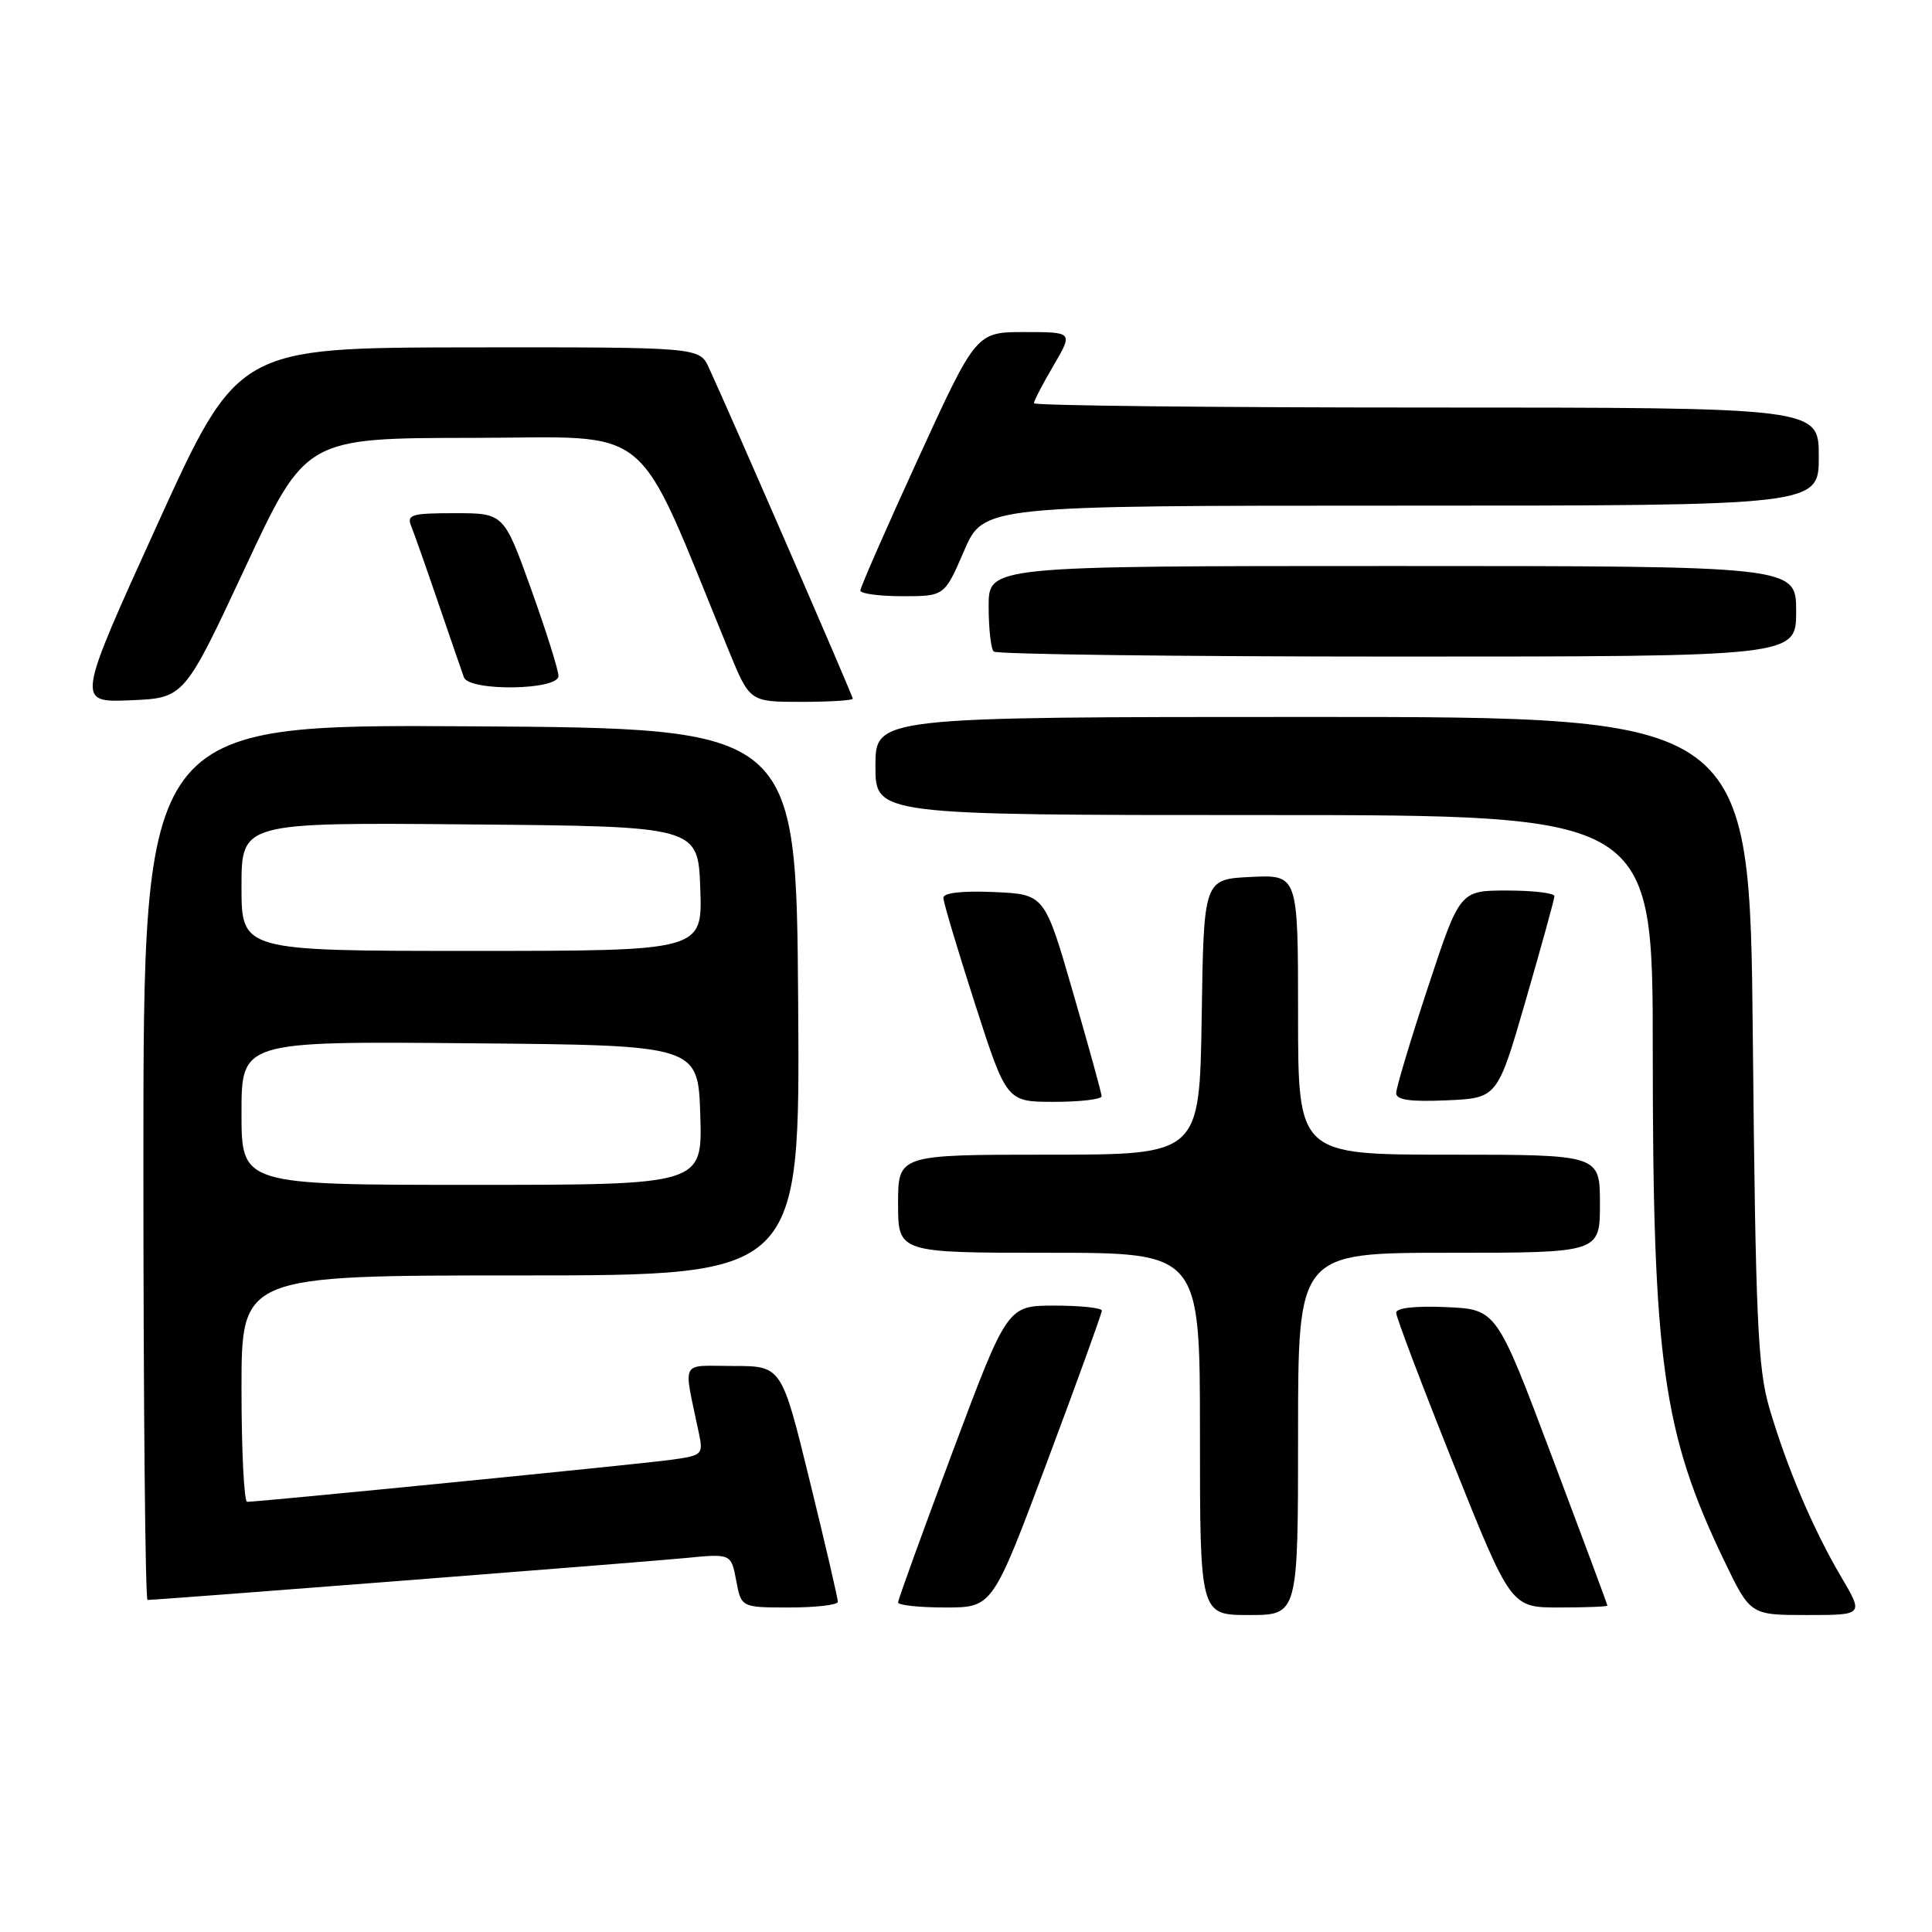 <?xml version="1.0" encoding="UTF-8" standalone="no"?>
<!DOCTYPE svg PUBLIC "-//W3C//DTD SVG 1.1//EN" "http://www.w3.org/Graphics/SVG/1.1/DTD/svg11.dtd" >
<svg xmlns="http://www.w3.org/2000/svg" xmlns:xlink="http://www.w3.org/1999/xlink" version="1.1" viewBox="0 0 256 256">
 <g >
 <path fill="currentColor"
d=" M 172.00 190.00 C 172.00 166.00 172.00 166.00 192.00 166.00 C 212.00 166.00 212.00 166.00 212.00 159.50 C 212.00 153.00 212.00 153.00 192.00 153.00 C 172.00 153.00 172.00 153.00 172.00 134.45 C 172.00 115.90 172.00 115.90 165.75 116.20 C 159.50 116.50 159.50 116.50 159.23 134.75 C 158.95 153.00 158.95 153.00 138.98 153.00 C 119.00 153.00 119.00 153.00 119.00 159.50 C 119.00 166.00 119.00 166.00 139.00 166.00 C 159.00 166.00 159.00 166.00 159.00 190.00 C 159.00 214.00 159.00 214.00 165.50 214.00 C 172.00 214.00 172.00 214.00 172.00 190.00 Z  M 243.95 208.92 C 240.24 202.63 236.73 194.36 234.43 186.50 C 232.92 181.31 232.62 174.74 232.26 137.75 C 231.85 95.00 231.85 95.00 173.92 95.00 C 116.00 95.00 116.00 95.00 116.00 101.50 C 116.00 108.00 116.00 108.00 167.50 108.00 C 219.00 108.00 219.00 108.00 219.00 139.43 C 219.00 180.34 220.34 189.90 228.44 206.75 C 231.92 214.00 231.92 214.00 239.44 214.00 C 246.95 214.00 246.95 214.00 243.95 208.92 Z  M 111.02 212.25 C 111.03 211.84 109.36 204.64 107.30 196.25 C 103.57 181.00 103.57 181.00 97.16 181.00 C 90.00 181.00 90.53 179.95 92.61 189.92 C 93.20 192.74 93.06 192.87 88.86 193.44 C 84.82 194.00 34.43 198.99 32.75 199.00 C 32.34 199.00 32.00 192.25 32.00 184.00 C 32.00 169.00 32.00 169.00 69.01 169.00 C 106.02 169.00 106.02 169.00 105.76 132.75 C 105.50 96.50 105.50 96.50 62.25 96.24 C 19.00 95.98 19.00 95.98 19.00 153.99 C 19.00 185.90 19.25 212.00 19.55 212.00 C 20.96 212.00 85.23 206.99 90.69 206.46 C 96.88 205.85 96.88 205.85 97.55 209.43 C 98.22 213.00 98.22 213.00 104.61 213.00 C 108.13 213.00 111.01 212.66 111.02 212.25 Z  M 138.76 193.67 C 142.74 183.03 146.00 174.03 146.00 173.67 C 146.00 173.30 143.18 173.00 139.74 173.00 C 133.48 173.00 133.48 173.00 126.24 192.33 C 122.26 202.97 119.00 211.97 119.00 212.33 C 119.00 212.70 121.82 213.00 125.26 213.00 C 131.52 213.00 131.52 213.00 138.76 193.67 Z  M 212.99 212.75 C 212.99 212.61 209.68 203.72 205.64 193.00 C 198.30 173.50 198.30 173.50 191.65 173.20 C 187.51 173.02 185.00 173.30 185.00 173.95 C 185.00 174.53 188.42 183.55 192.60 194.00 C 200.21 213.00 200.21 213.00 206.60 213.00 C 210.12 213.00 213.00 212.89 212.99 212.75 Z  M 145.97 145.25 C 145.96 144.84 144.25 138.65 142.18 131.50 C 138.42 118.50 138.42 118.50 131.71 118.20 C 127.49 118.02 125.00 118.30 125.00 118.96 C 125.00 119.54 126.89 125.86 129.19 133.01 C 133.38 146.00 133.38 146.00 139.69 146.00 C 143.16 146.00 145.99 145.66 145.97 145.25 Z  M 202.18 132.50 C 204.25 125.35 205.96 119.16 205.97 118.75 C 205.99 118.34 203.17 118.00 199.72 118.00 C 193.44 118.00 193.44 118.00 189.22 130.79 C 186.90 137.82 185.00 144.15 185.00 144.84 C 185.00 145.75 186.84 146.01 191.71 145.80 C 198.42 145.50 198.42 145.50 202.18 132.50 Z  M 32.46 75.27 C 40.50 58.04 40.50 58.04 62.65 58.02 C 87.15 58.00 83.86 55.26 96.58 86.25 C 99.35 93.00 99.35 93.00 106.18 93.00 C 109.93 93.00 113.00 92.81 113.00 92.58 C 113.00 92.19 96.96 55.30 93.94 48.75 C 92.68 46.00 92.68 46.00 62.09 46.03 C 31.50 46.07 31.50 46.07 20.81 69.58 C 10.12 93.09 10.12 93.09 17.27 92.79 C 24.41 92.50 24.41 92.50 32.46 75.27 Z  M 74.00 89.57 C 74.00 88.79 72.37 83.62 70.38 78.07 C 66.76 68.00 66.76 68.00 60.27 68.00 C 54.49 68.00 53.86 68.19 54.50 69.75 C 54.89 70.71 56.52 75.33 58.11 80.00 C 59.71 84.67 61.22 89.06 61.47 89.75 C 62.17 91.63 74.00 91.47 74.00 89.57 Z  M 238.00 81.00 C 238.00 75.00 238.00 75.00 184.50 75.00 C 131.00 75.00 131.00 75.00 131.00 80.33 C 131.00 83.27 131.30 85.97 131.67 86.33 C 132.03 86.70 156.11 87.00 185.17 87.00 C 238.00 87.00 238.00 87.00 238.00 81.00 Z  M 127.74 73.00 C 130.33 67.00 130.33 67.00 185.66 67.00 C 241.00 67.00 241.00 67.00 241.00 60.50 C 241.00 54.00 241.00 54.00 189.00 54.00 C 160.40 54.00 137.00 53.74 137.00 53.43 C 137.00 53.11 138.17 50.86 139.60 48.43 C 142.19 44.00 142.19 44.00 135.77 44.00 C 129.35 44.00 129.35 44.00 121.67 60.75 C 117.45 69.96 114.00 77.84 114.00 78.25 C 114.00 78.66 116.51 79.00 119.57 79.00 C 125.15 79.00 125.15 79.00 127.74 73.00 Z  M 32.00 147.49 C 32.00 137.97 32.00 137.97 62.25 138.24 C 92.50 138.50 92.50 138.50 92.79 147.75 C 93.08 157.00 93.08 157.00 62.54 157.00 C 32.00 157.00 32.00 157.00 32.00 147.49 Z  M 32.00 117.49 C 32.00 108.97 32.00 108.97 62.25 109.24 C 92.50 109.50 92.50 109.50 92.79 117.75 C 93.08 126.00 93.08 126.00 62.54 126.00 C 32.00 126.00 32.00 126.00 32.00 117.49 Z "/>
</g>
</svg>